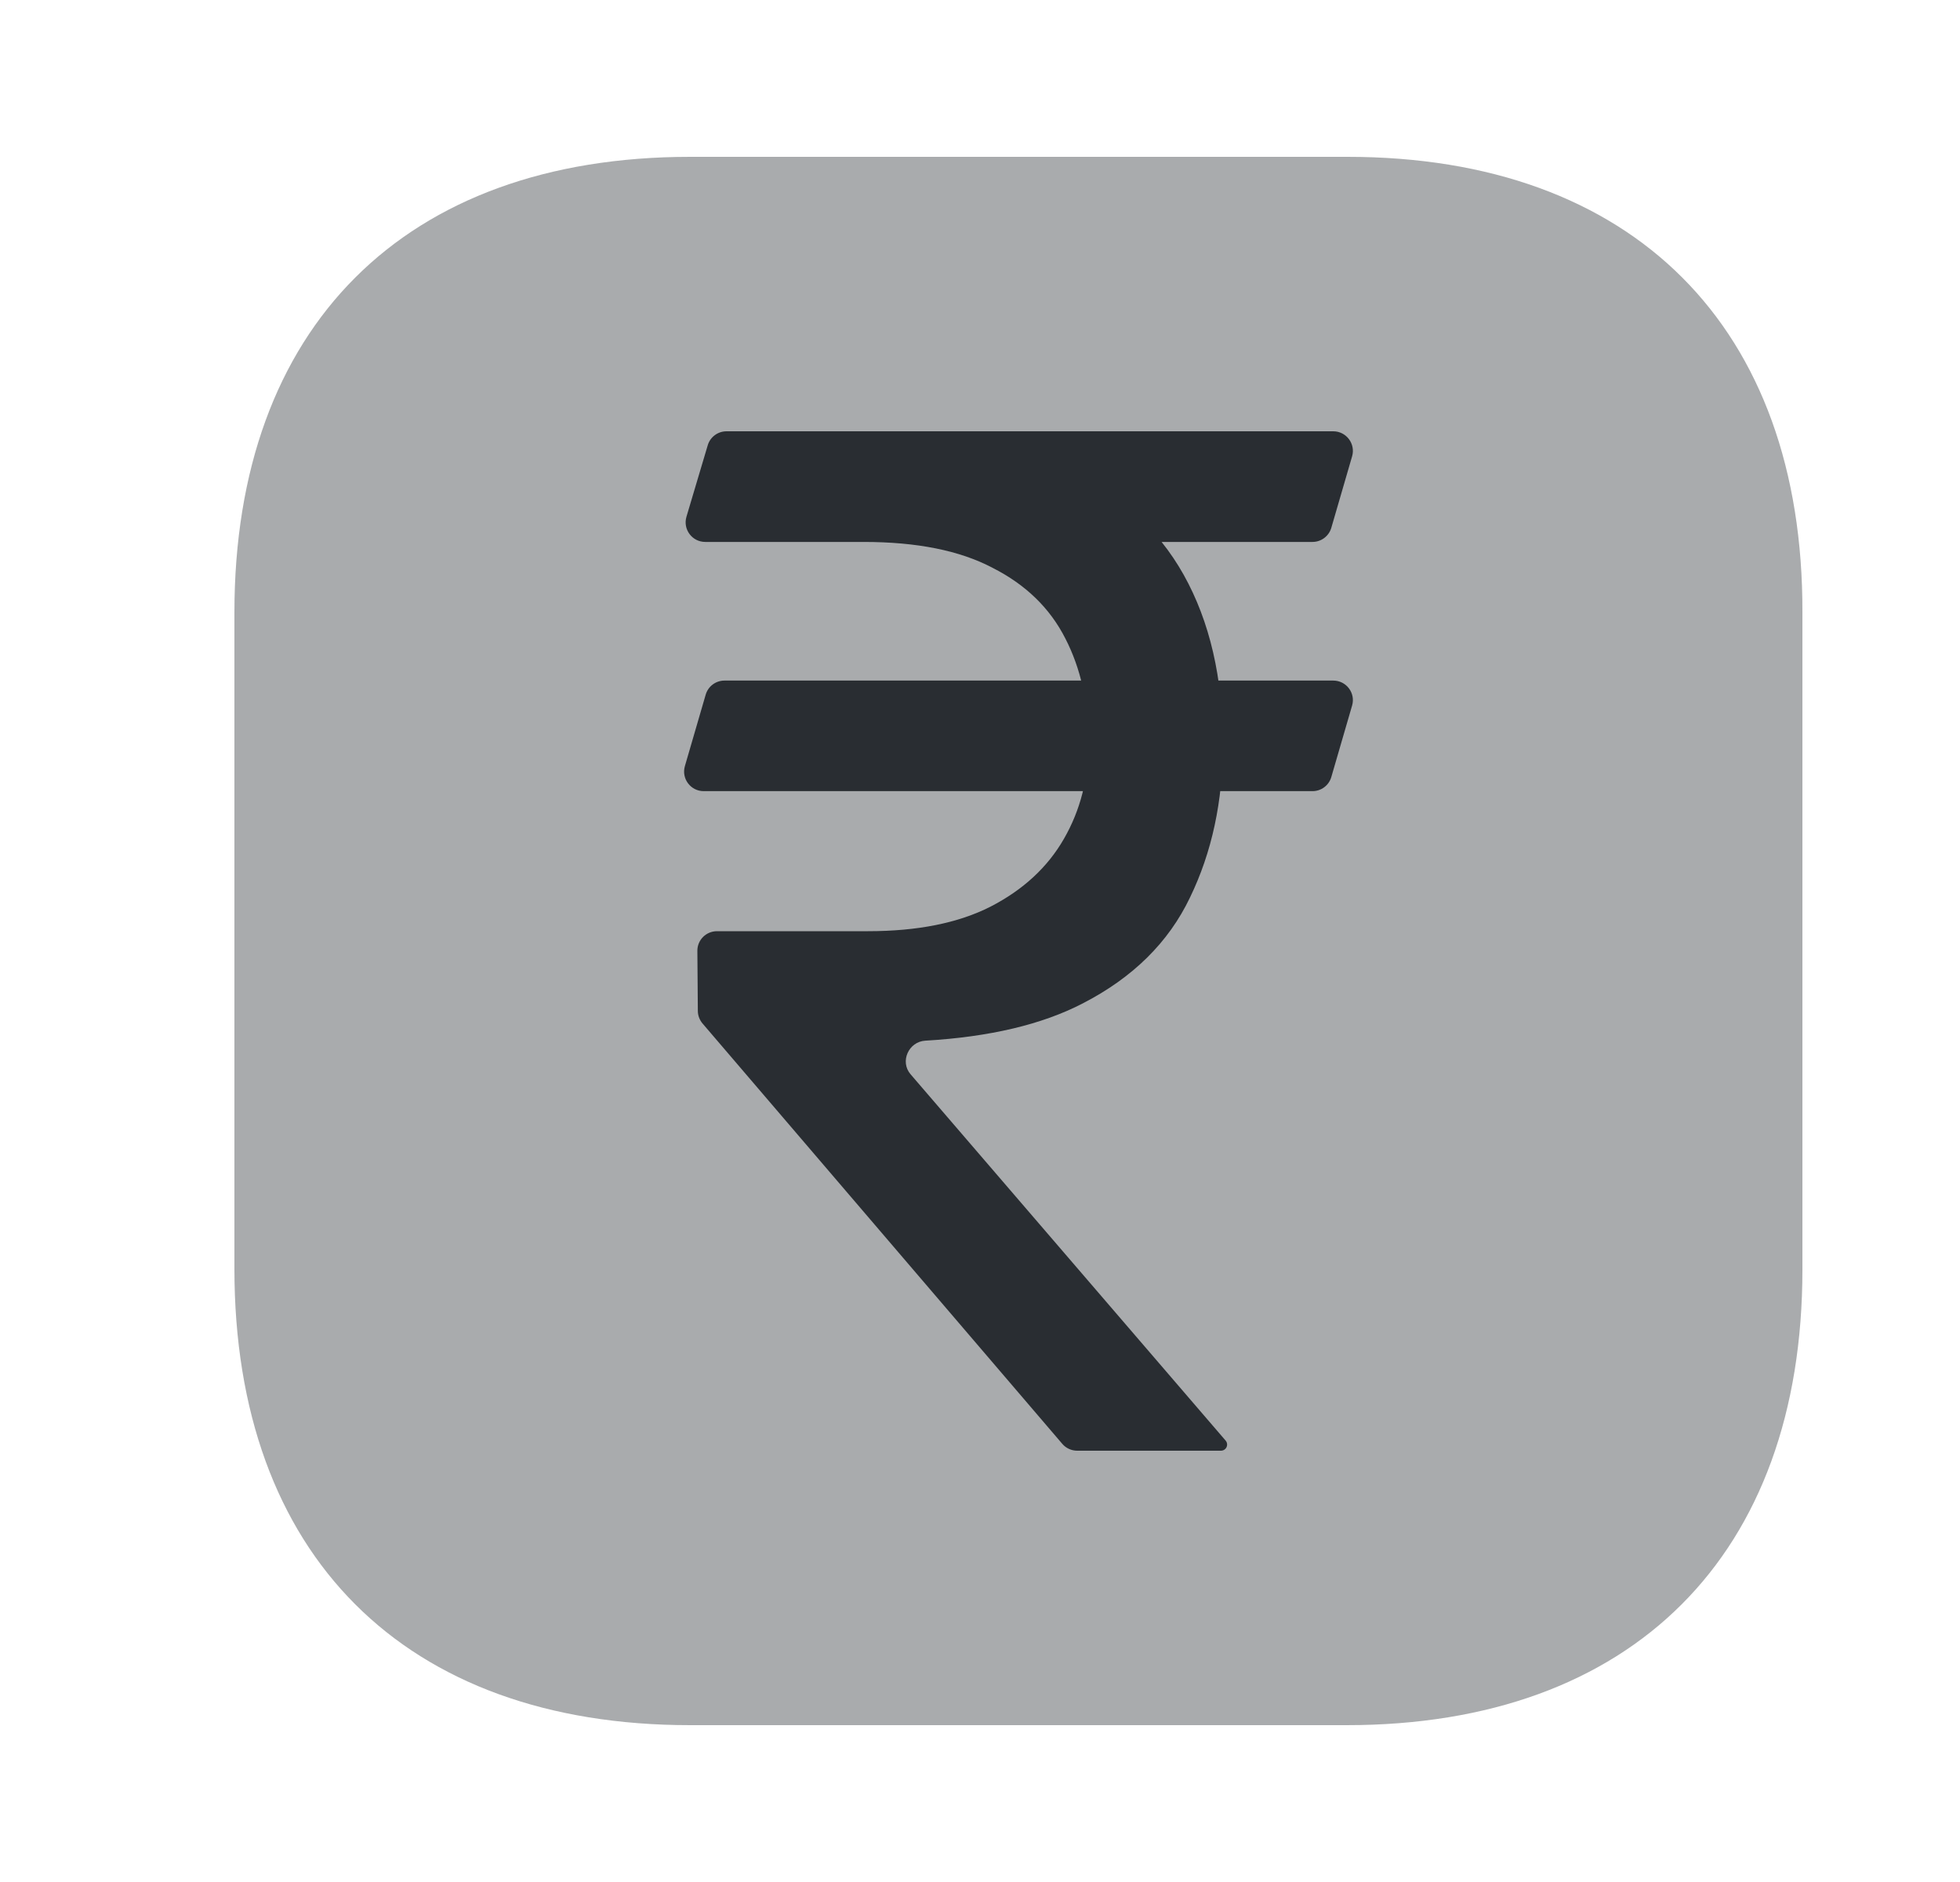 <svg viewBox="0 0 25 24" fill="none" xmlns="http://www.w3.org/2000/svg">
<path d="M17.006 8.679C17.172 8.679 17.293 8.838 17.246 8.998L16.981 9.909C16.95 10.016 16.852 10.089 16.741 10.089H8.976C8.809 10.089 8.689 9.929 8.736 9.769L9.001 8.859C9.032 8.752 9.13 8.679 9.241 8.679H17.006ZM13.74 18.5C13.667 18.5 13.597 18.468 13.55 18.413L8.961 13.052C8.923 13.007 8.901 12.95 8.901 12.891L8.895 12.127C8.893 11.988 9.006 11.875 9.145 11.875H11.071C11.702 11.875 12.223 11.771 12.634 11.562C13.05 11.348 13.363 11.059 13.571 10.696C13.78 10.333 13.884 9.926 13.884 9.473C13.884 8.967 13.785 8.524 13.589 8.143C13.393 7.756 13.083 7.455 12.66 7.241C12.244 7.021 11.696 6.911 11.018 6.911H8.996C8.828 6.911 8.708 6.75 8.756 6.589L9.027 5.679C9.058 5.573 9.156 5.5 9.267 5.5H11.018C12.053 5.5 12.908 5.658 13.58 5.973C14.259 6.283 14.765 6.735 15.098 7.33C15.431 7.926 15.598 8.646 15.598 9.491C15.598 10.217 15.458 10.869 15.178 11.446C14.905 12.018 14.449 12.467 13.812 12.795C13.292 13.065 12.623 13.223 11.803 13.271C11.59 13.283 11.475 13.537 11.614 13.699L15.633 18.371C15.645 18.385 15.652 18.403 15.652 18.422V18.422C15.652 18.465 15.617 18.5 15.573 18.5H13.74ZM17.006 5.5C17.172 5.5 17.293 5.66 17.246 5.82L16.981 6.731C16.95 6.837 16.852 6.911 16.741 6.911H10.583C10.416 6.911 10.296 6.751 10.343 6.591L10.608 5.68C10.639 5.573 10.737 5.5 10.848 5.5H17.006Z" fill="#292D32"/>
<path opacity="0.4" d="M17.187 2H8.803C5.161 2 2.99 4.17 2.99 7.81V16.18C2.99 19.83 5.161 22 8.803 22H17.177C20.819 22 22.99 19.83 22.99 16.19V7.81C23 4.17 20.829 2 17.187 2Z" fill="#292D32"/>
</svg>
